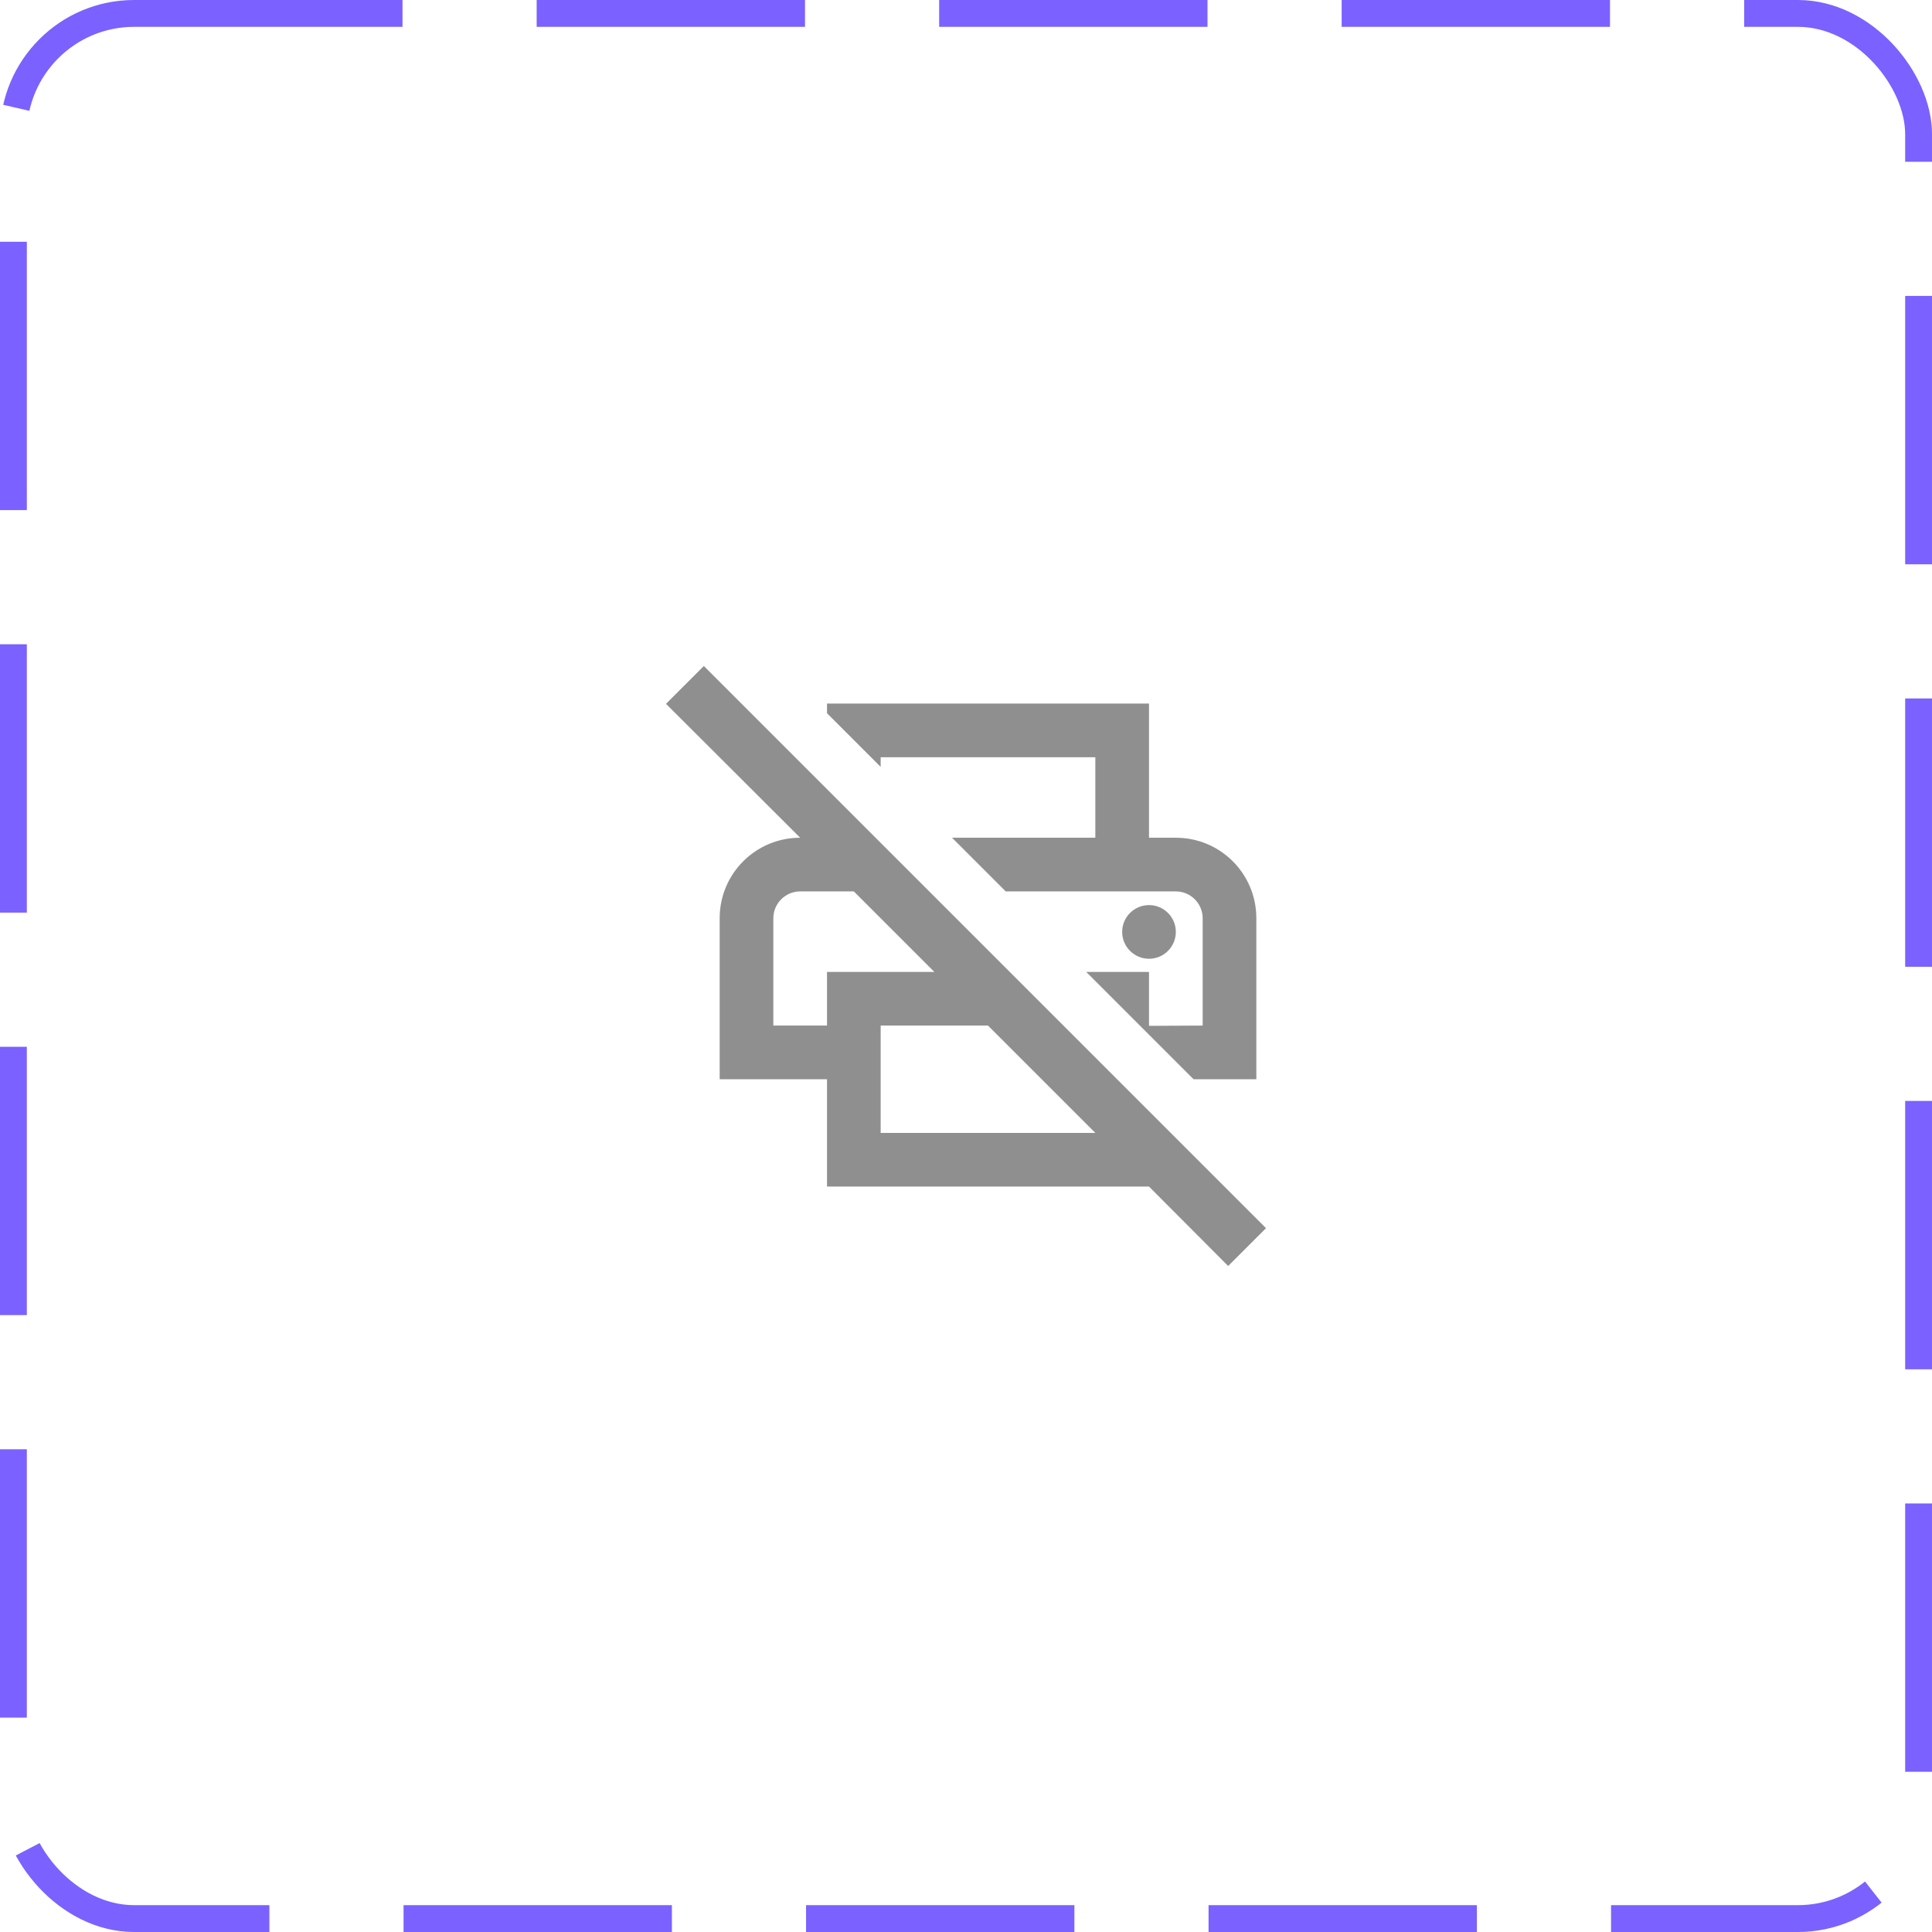 <svg width="72" height="72" viewBox="0 0 72 72" fill="none" xmlns="http://www.w3.org/2000/svg">
<rect x="0.5" y="0.5" width="71" height="71" rx="4.5" stroke="#7B61FF" stroke-dasharray="10 5"/>
<g clip-path="url(#clip0_256_17471)">
<path d="M26.23 24.82L24.82 26.23L29.82 31.22C28.16 31.22 26.82 32.56 26.82 34.22V40.22H30.82V44.22H42.82L45.77 47.18L47.18 45.77L26.23 24.82ZM30.82 38.22H28.82V34.22C28.82 33.67 29.27 33.22 29.82 33.22H31.82L34.82 36.22H30.82V38.22ZM32.82 42.22V38.22H36.82L40.82 42.22H32.82ZM32.82 28.22H40.82V31.22H35.48L37.48 33.22H43.82C44.37 33.22 44.82 33.67 44.82 34.22V38.22L42.82 38.23V36.22H40.48L44.48 40.22H46.82V34.22C46.82 32.56 45.48 31.22 43.82 31.22H42.82V26.22H30.82V26.58L32.82 28.58V28.22Z" fill="#8F8F8F"/>
<path d="M42.82 35.73C43.373 35.73 43.82 35.282 43.82 34.73C43.82 34.178 43.373 33.73 42.82 33.73C42.268 33.73 41.82 34.178 41.82 34.73C41.82 35.282 42.268 35.73 42.82 35.73Z" fill="#8F8F8F"/>
</g>
<defs>
<clipPath id="clip0_256_17471">
<rect width="24" height="24" fill="white" transform="translate(24 24)"/>
</clipPath>
</defs>
</svg>
